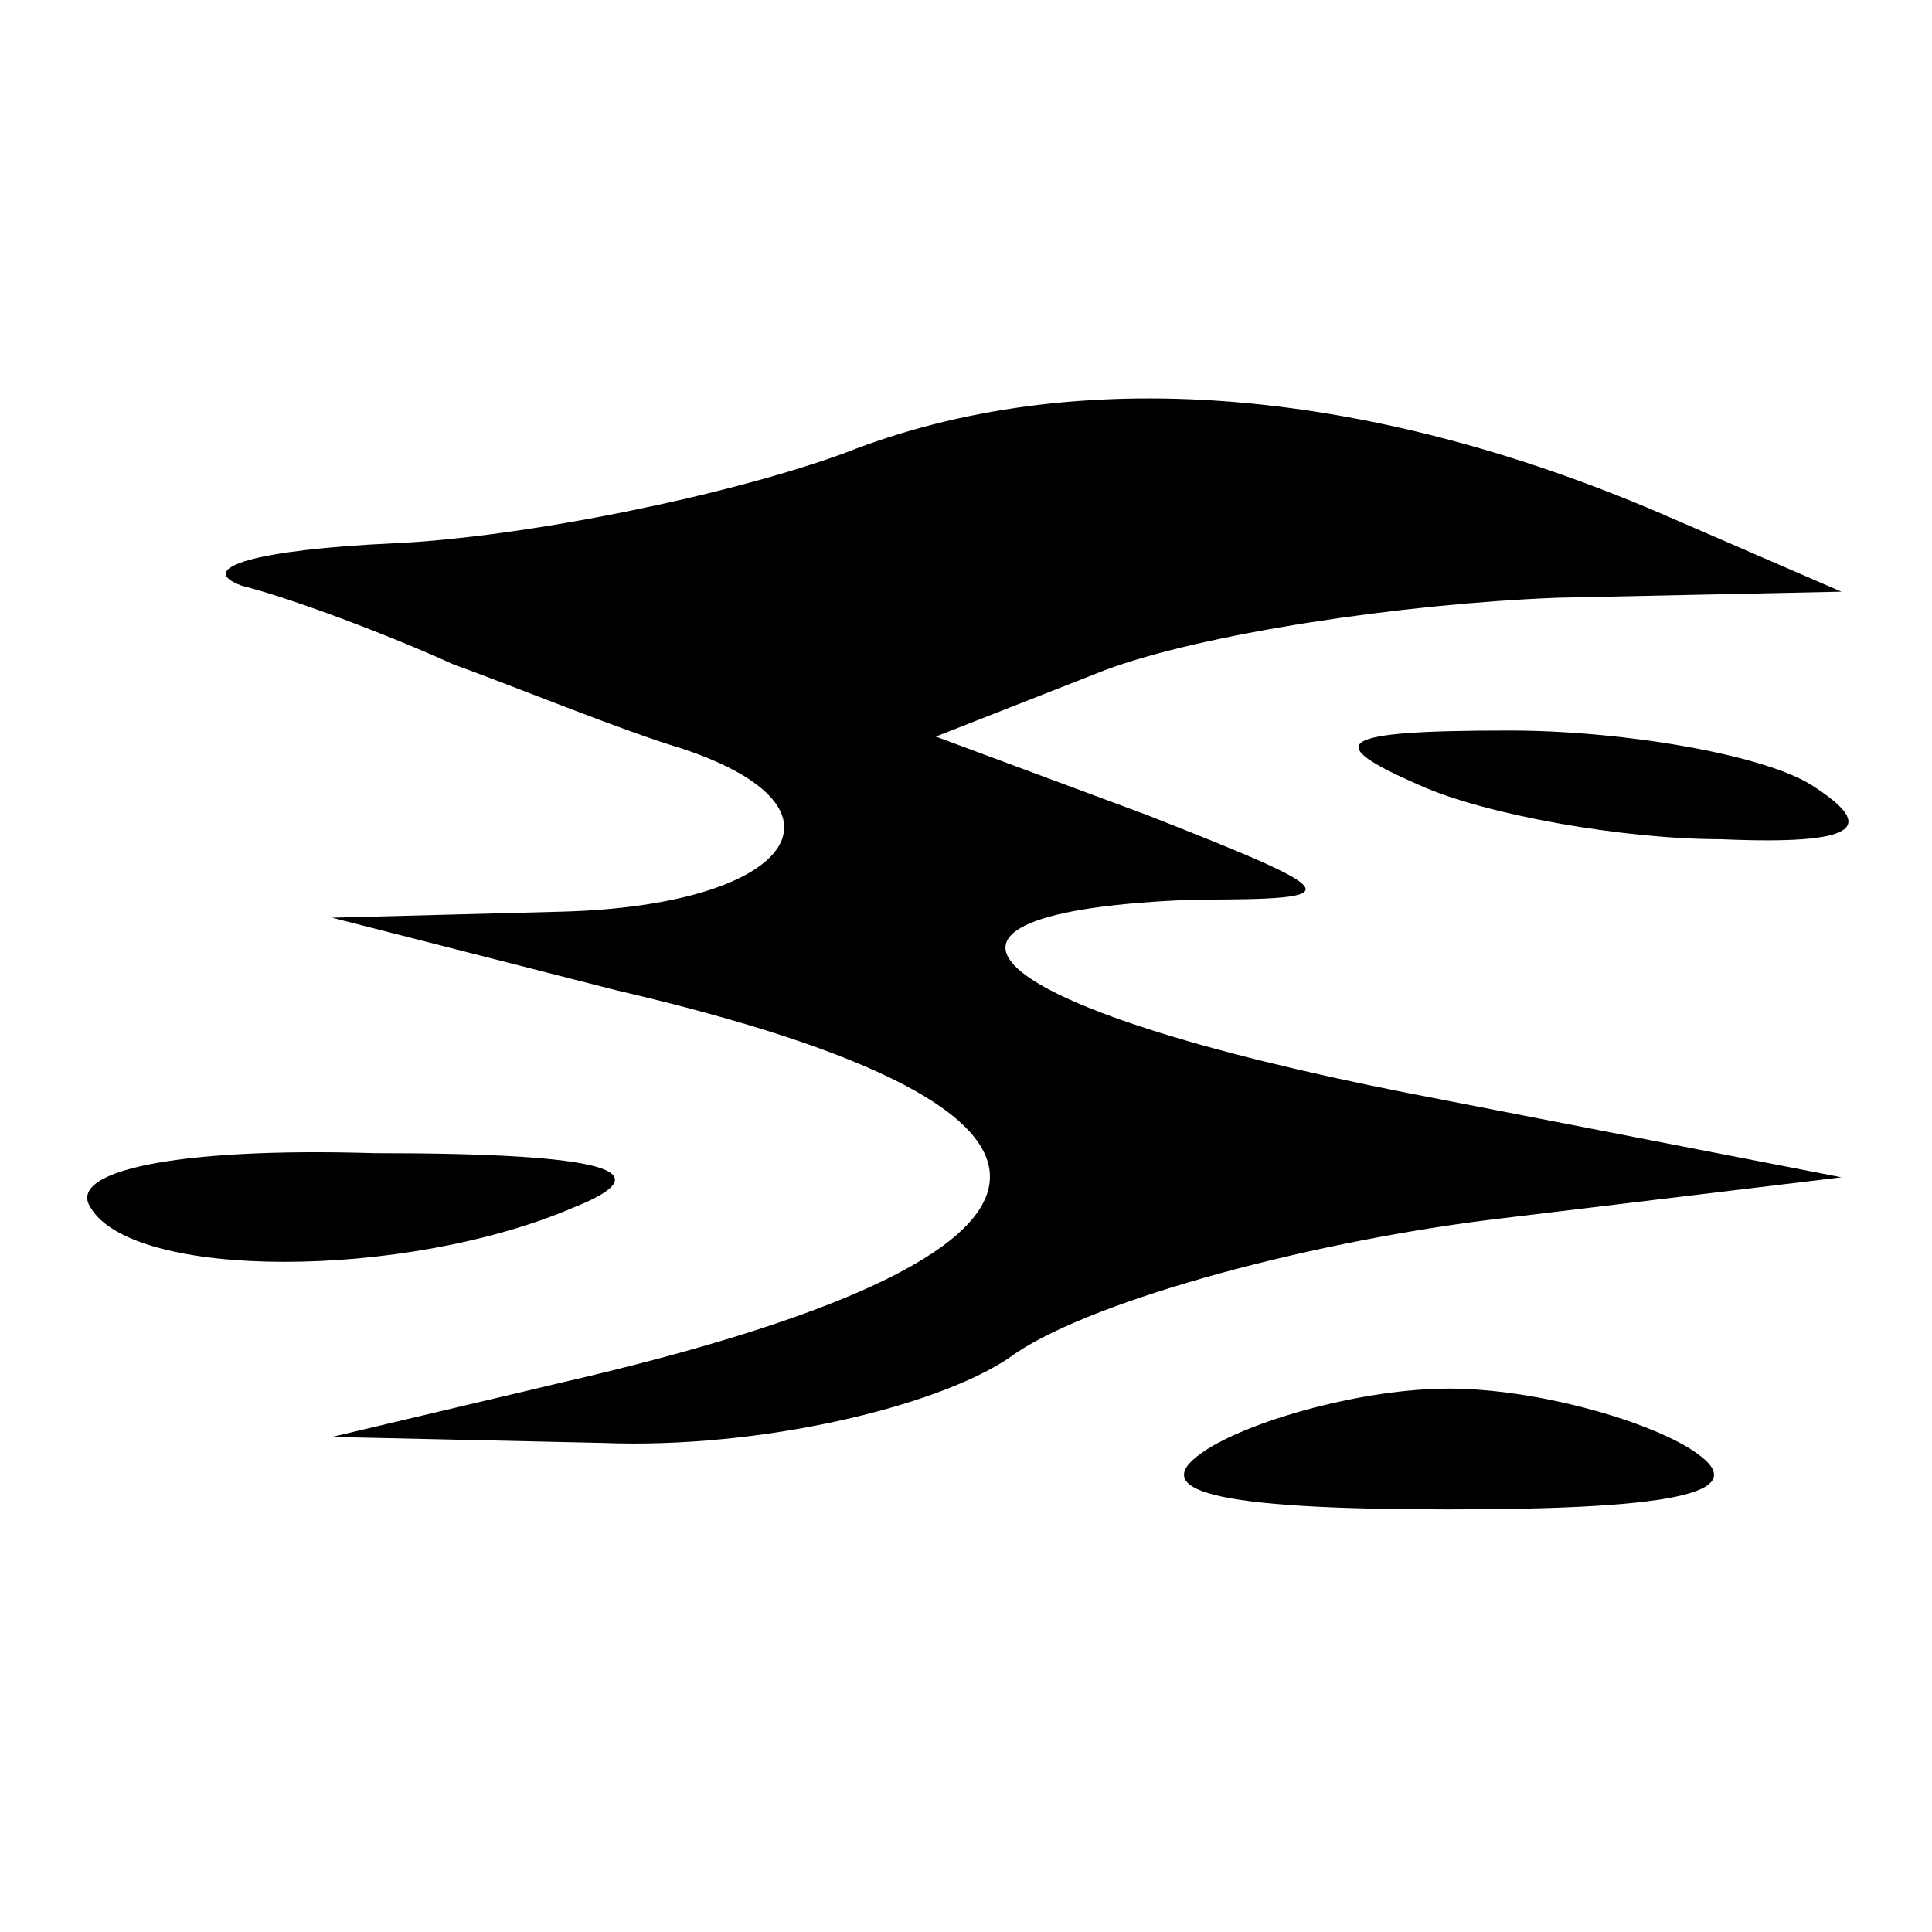 <?xml version="1.0" standalone="no"?>
<!DOCTYPE svg PUBLIC "-//W3C//DTD SVG 20010904//EN"
 "http://www.w3.org/TR/2001/REC-SVG-20010904/DTD/svg10.dtd">
<svg version="1.0" xmlns="http://www.w3.org/2000/svg"
 width="32pt" height="32pt" viewBox="0 0 32 32"
 preserveAspectRatio="xMidYMid meet">
<g transform="translate(0,32) scale(0.1,-0.1)"
fill="#000000" stroke="none">
<path fill="#000000" stroke="none" d="M140 245 c-19 -7 -53 -14 -75 -15 -22
-1 -33 -4 -25 -7 8 -2 24 -8 35 -13 11 -4 28 -11 38 -14 30 -10 18 -26 -20
-27 l-38 -1 47 -12 c86 -20 82 -44 -9 -65 l-38 -9 45 -1 c26 -1 55 6 67 14 12
9 48 19 80 23 l58 7 -72 14 c-71 14 -89 30 -35 32 26 0 25 1 -8 14 l-35 13 28
11 c16 6 49 11 75 12 l47 1 -30 13 c-49 21 -97 25 -135 10z"/>
<path fill="#000000" stroke="none" d="M235 190 c11 -5 34 -9 50 -9 23 -1 26
2 15 9 -8 5 -31 9 -50 9 -29 0 -31 -2 -15 -9z"/>
<path fill="#000000" stroke="none" d="M15 120 c7 -12 52 -12 80 0 15 6 6 9
-33 9 -33 1 -51 -3 -47 -9z"/>
<path fill="#000000" stroke="none" d="M200 80 c-11 -7 1 -10 40 -10 39 0 51
3 40 10 -8 5 -26 10 -40 10 -14 0 -32 -5 -40 -10z"/>
</g>
</svg>
